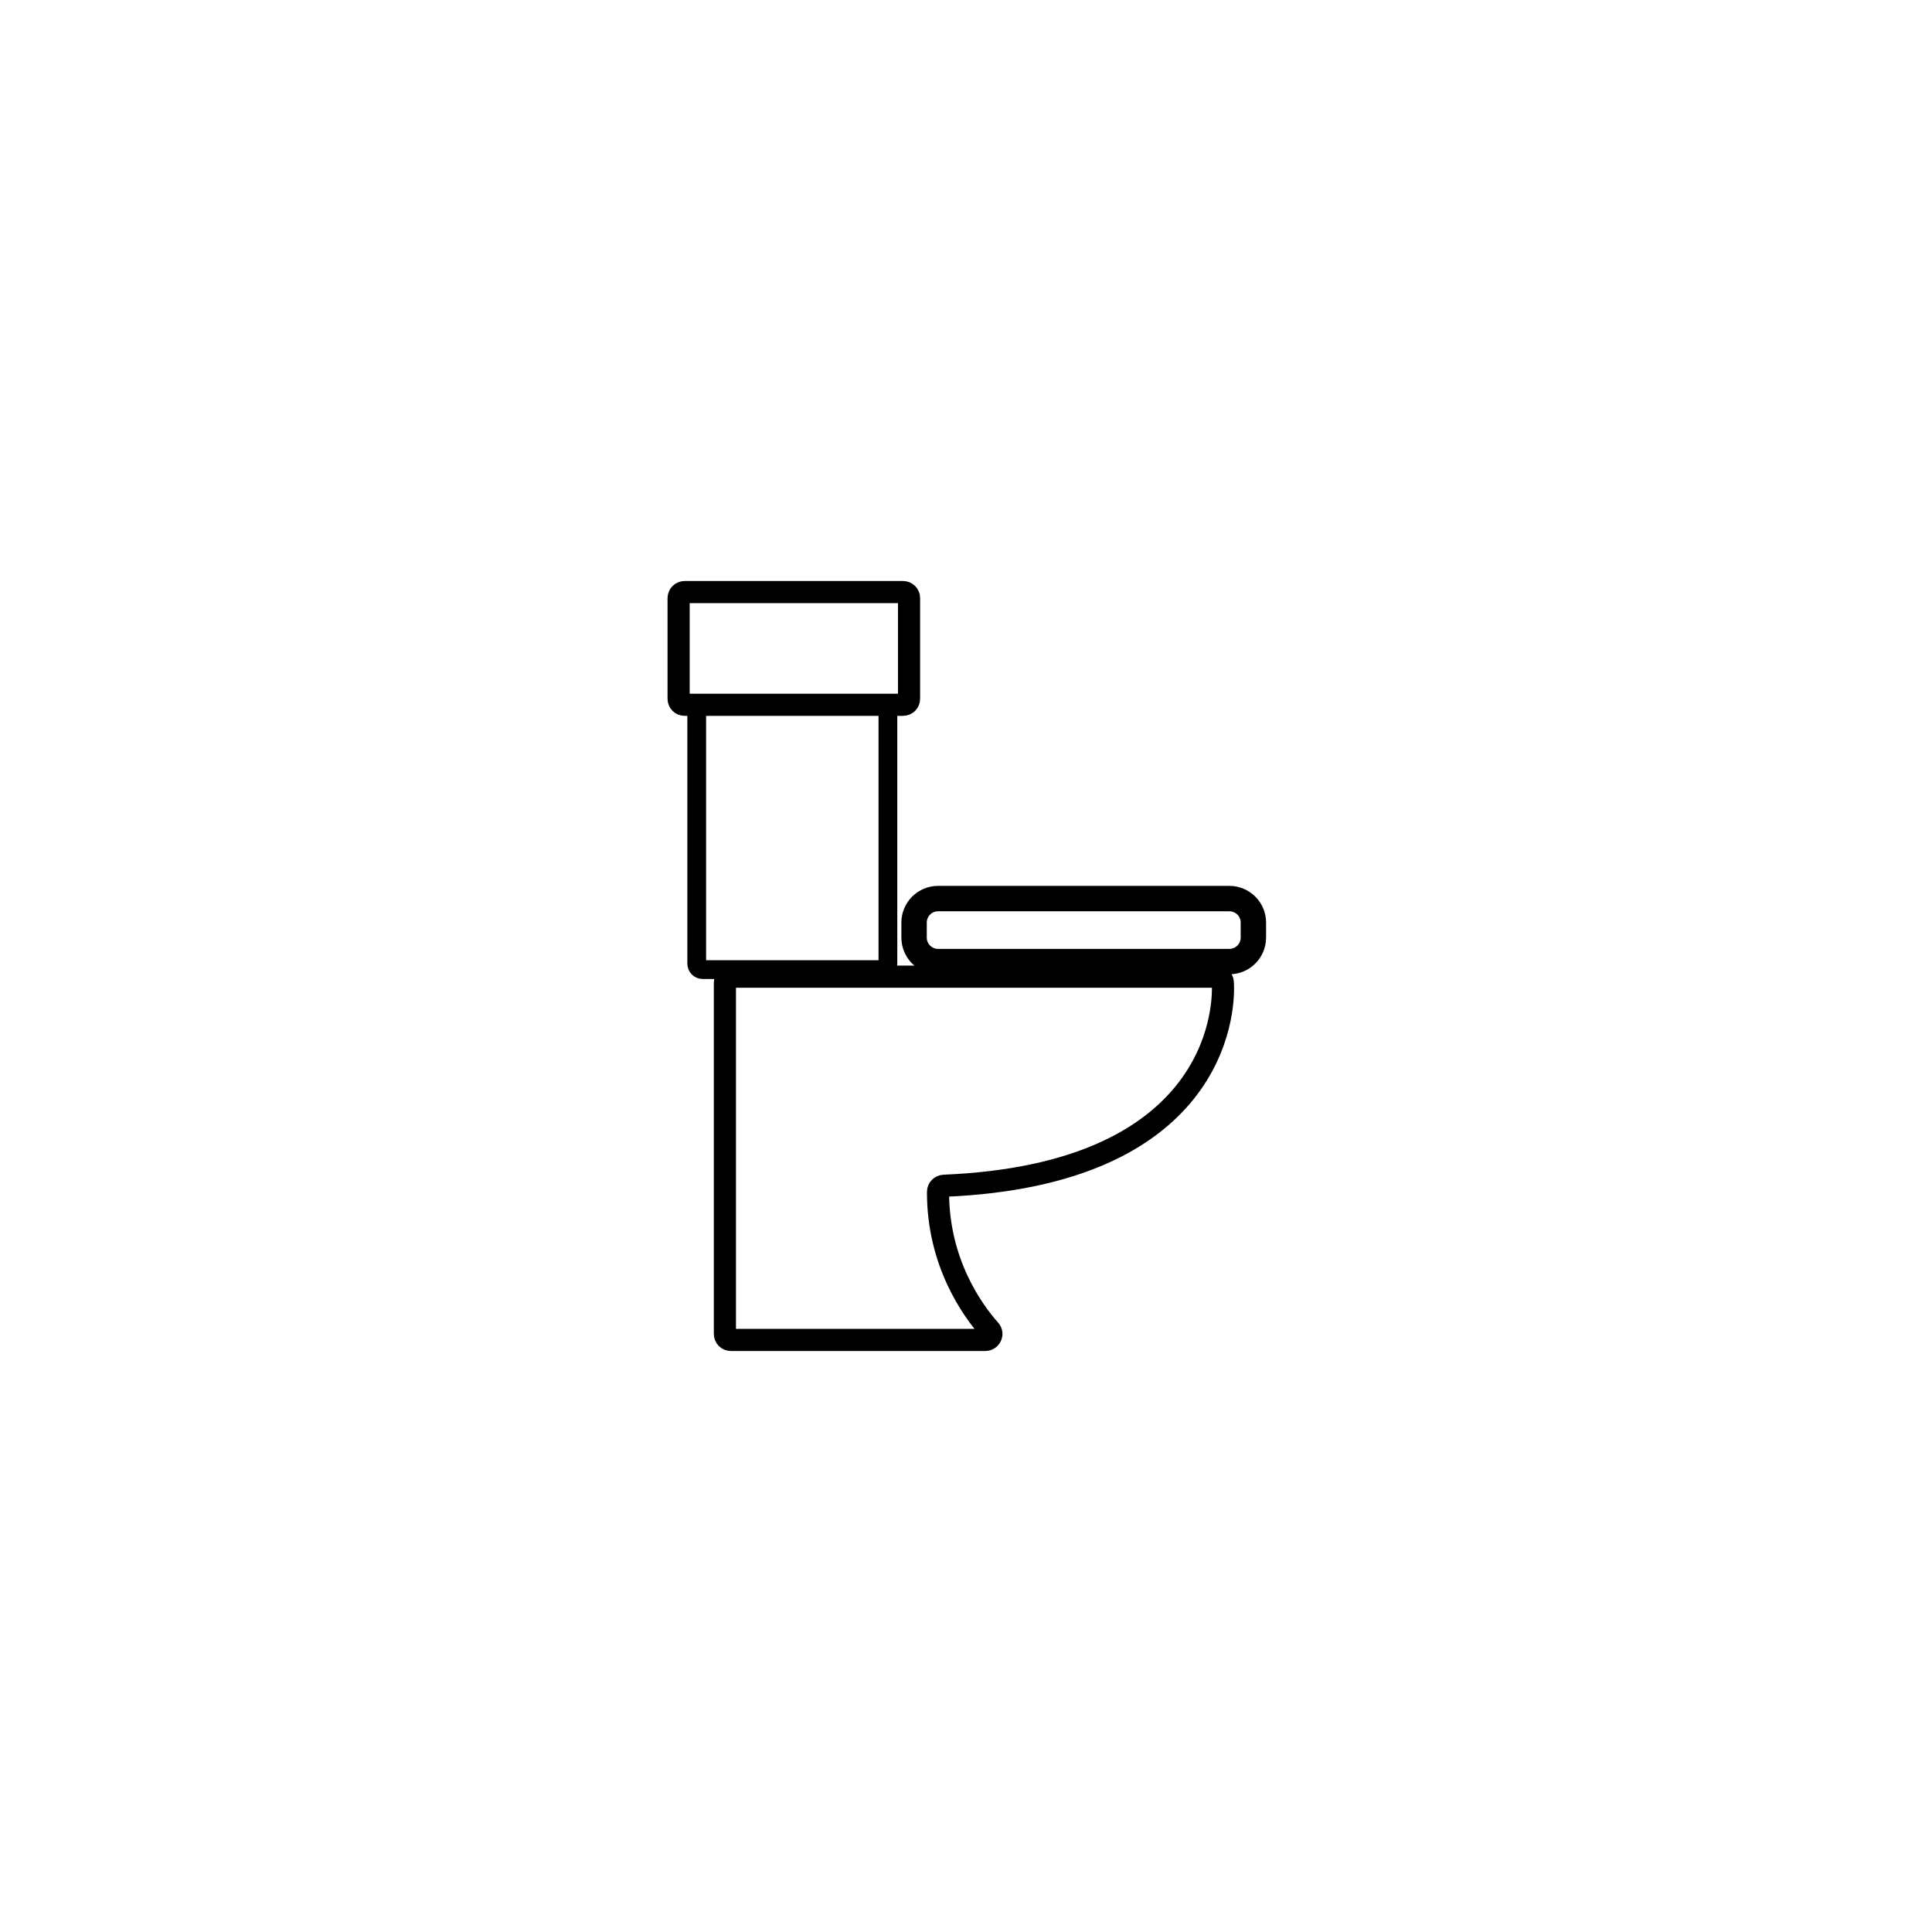 <?xml version="1.0" encoding="utf-8"?>
<!-- Generator: Adobe Illustrator 18.1.0, SVG Export Plug-In . SVG Version: 6.00 Build 0)  -->
<svg version="1.1" xmlns="http://www.w3.org/2000/svg" xmlns:xlink="http://www.w3.org/1999/xlink" x="0px" y="0px" width="960px"
	 height="960px" viewBox="0 0 960 960" enable-background="new 0 0 960 960" xml:space="preserve">
<g id="toilet">
	<g>
		<path fill="none" stroke="#000000" stroke-width="11" stroke-miterlimit="10" d="M340.2,294.2h108.5c1.7,0,3,1.3,3,3v50
			c0,1.7-1.3,3-3,3H340.2c-1.7,0-3-1.3-3-3v-50C337.2,295.5,338.6,294.2,340.2,294.2z"/>
		<path fill="none" stroke="#000000" stroke-width="9.317" stroke-miterlimit="10" d="M438.2,481.8h-89c-1.7,0-3-1.3-3-3V353.2
			c0-1.7,1.3-3,3-3h89c1.7,0,3,1.3,3,3v125.6C441.2,480.5,439.9,481.8,438.2,481.8z"/>
		<path fill="none" stroke="#000000" stroke-width="12.618" stroke-miterlimit="10" d="M610.9,477.8H466.1
			c-6.5,0-11.9-5.3-11.9-11.9v-7.5c0-6.5,5.3-11.9,11.9-11.9h144.8c6.5,0,11.9,5.3,11.9,11.9v7.5
			C622.8,472.5,617.4,477.8,610.9,477.8z"/>
		<path fill="none" stroke="#000000" stroke-width="11" stroke-miterlimit="10" d="M360.2,488.3v174.5c0,1.7,1.3,3,3,3h126.4
			c2.6,0,4-3.1,2.2-5c-8.7-9.8-25.8-33.6-25.7-68.6c0-1.6,1.3-2.9,2.9-3c133.9-5.5,139.7-85.1,138.6-101.1c-0.1-1.6-1.4-2.8-3-2.8
			H363.2C361.6,485.3,360.2,486.7,360.2,488.3z"/>
	</g>
</g>
<g id="crossout" display="none">
	<g display="inline">
		<circle fill="none" stroke="#FF4525" stroke-width="24" stroke-miterlimit="10" cx="480" cy="480" r="253.2"/>
		<path fill="none" stroke="#FF4525" stroke-width="24" stroke-miterlimit="10" d="M300.5,659.5l359-359L300.5,659.5z"/>
	</g>
</g>
<g id="free" display="none">
	<g display="inline">
		
			<line fill="none" stroke="#0CFF64" stroke-width="20.883" stroke-linecap="round" stroke-miterlimit="10" x1="717" y1="480" x2="857.2" y2="480"/>
		
			<line fill="none" stroke="#0CFF64" stroke-width="20.883" stroke-linecap="round" stroke-miterlimit="10" x1="647.6" y1="312.4" x2="746.8" y2="213.2"/>
		
			<line fill="none" stroke="#0CFF64" stroke-width="20.883" stroke-linecap="round" stroke-miterlimit="10" x1="480" y1="243" x2="480" y2="102.8"/>
		
			<line fill="none" stroke="#0CFF64" stroke-width="20.883" stroke-linecap="round" stroke-miterlimit="10" x1="312.4" y1="312.4" x2="213.2" y2="213.2"/>
		
			<line fill="none" stroke="#0CFF64" stroke-width="20.883" stroke-linecap="round" stroke-miterlimit="10" x1="243" y1="480" x2="102.8" y2="480"/>
		
			<line fill="none" stroke="#0CFF64" stroke-width="20.883" stroke-linecap="round" stroke-miterlimit="10" x1="312.4" y1="647.6" x2="213.2" y2="746.8"/>
		
			<line fill="none" stroke="#0CFF64" stroke-width="20.883" stroke-linecap="round" stroke-miterlimit="10" x1="480" y1="717" x2="480" y2="857.2"/>
		
			<line fill="none" stroke="#0CFF64" stroke-width="20.883" stroke-linecap="round" stroke-miterlimit="10" x1="647.6" y1="647.6" x2="746.8" y2="746.8"/>
	</g>
</g>
</svg>

